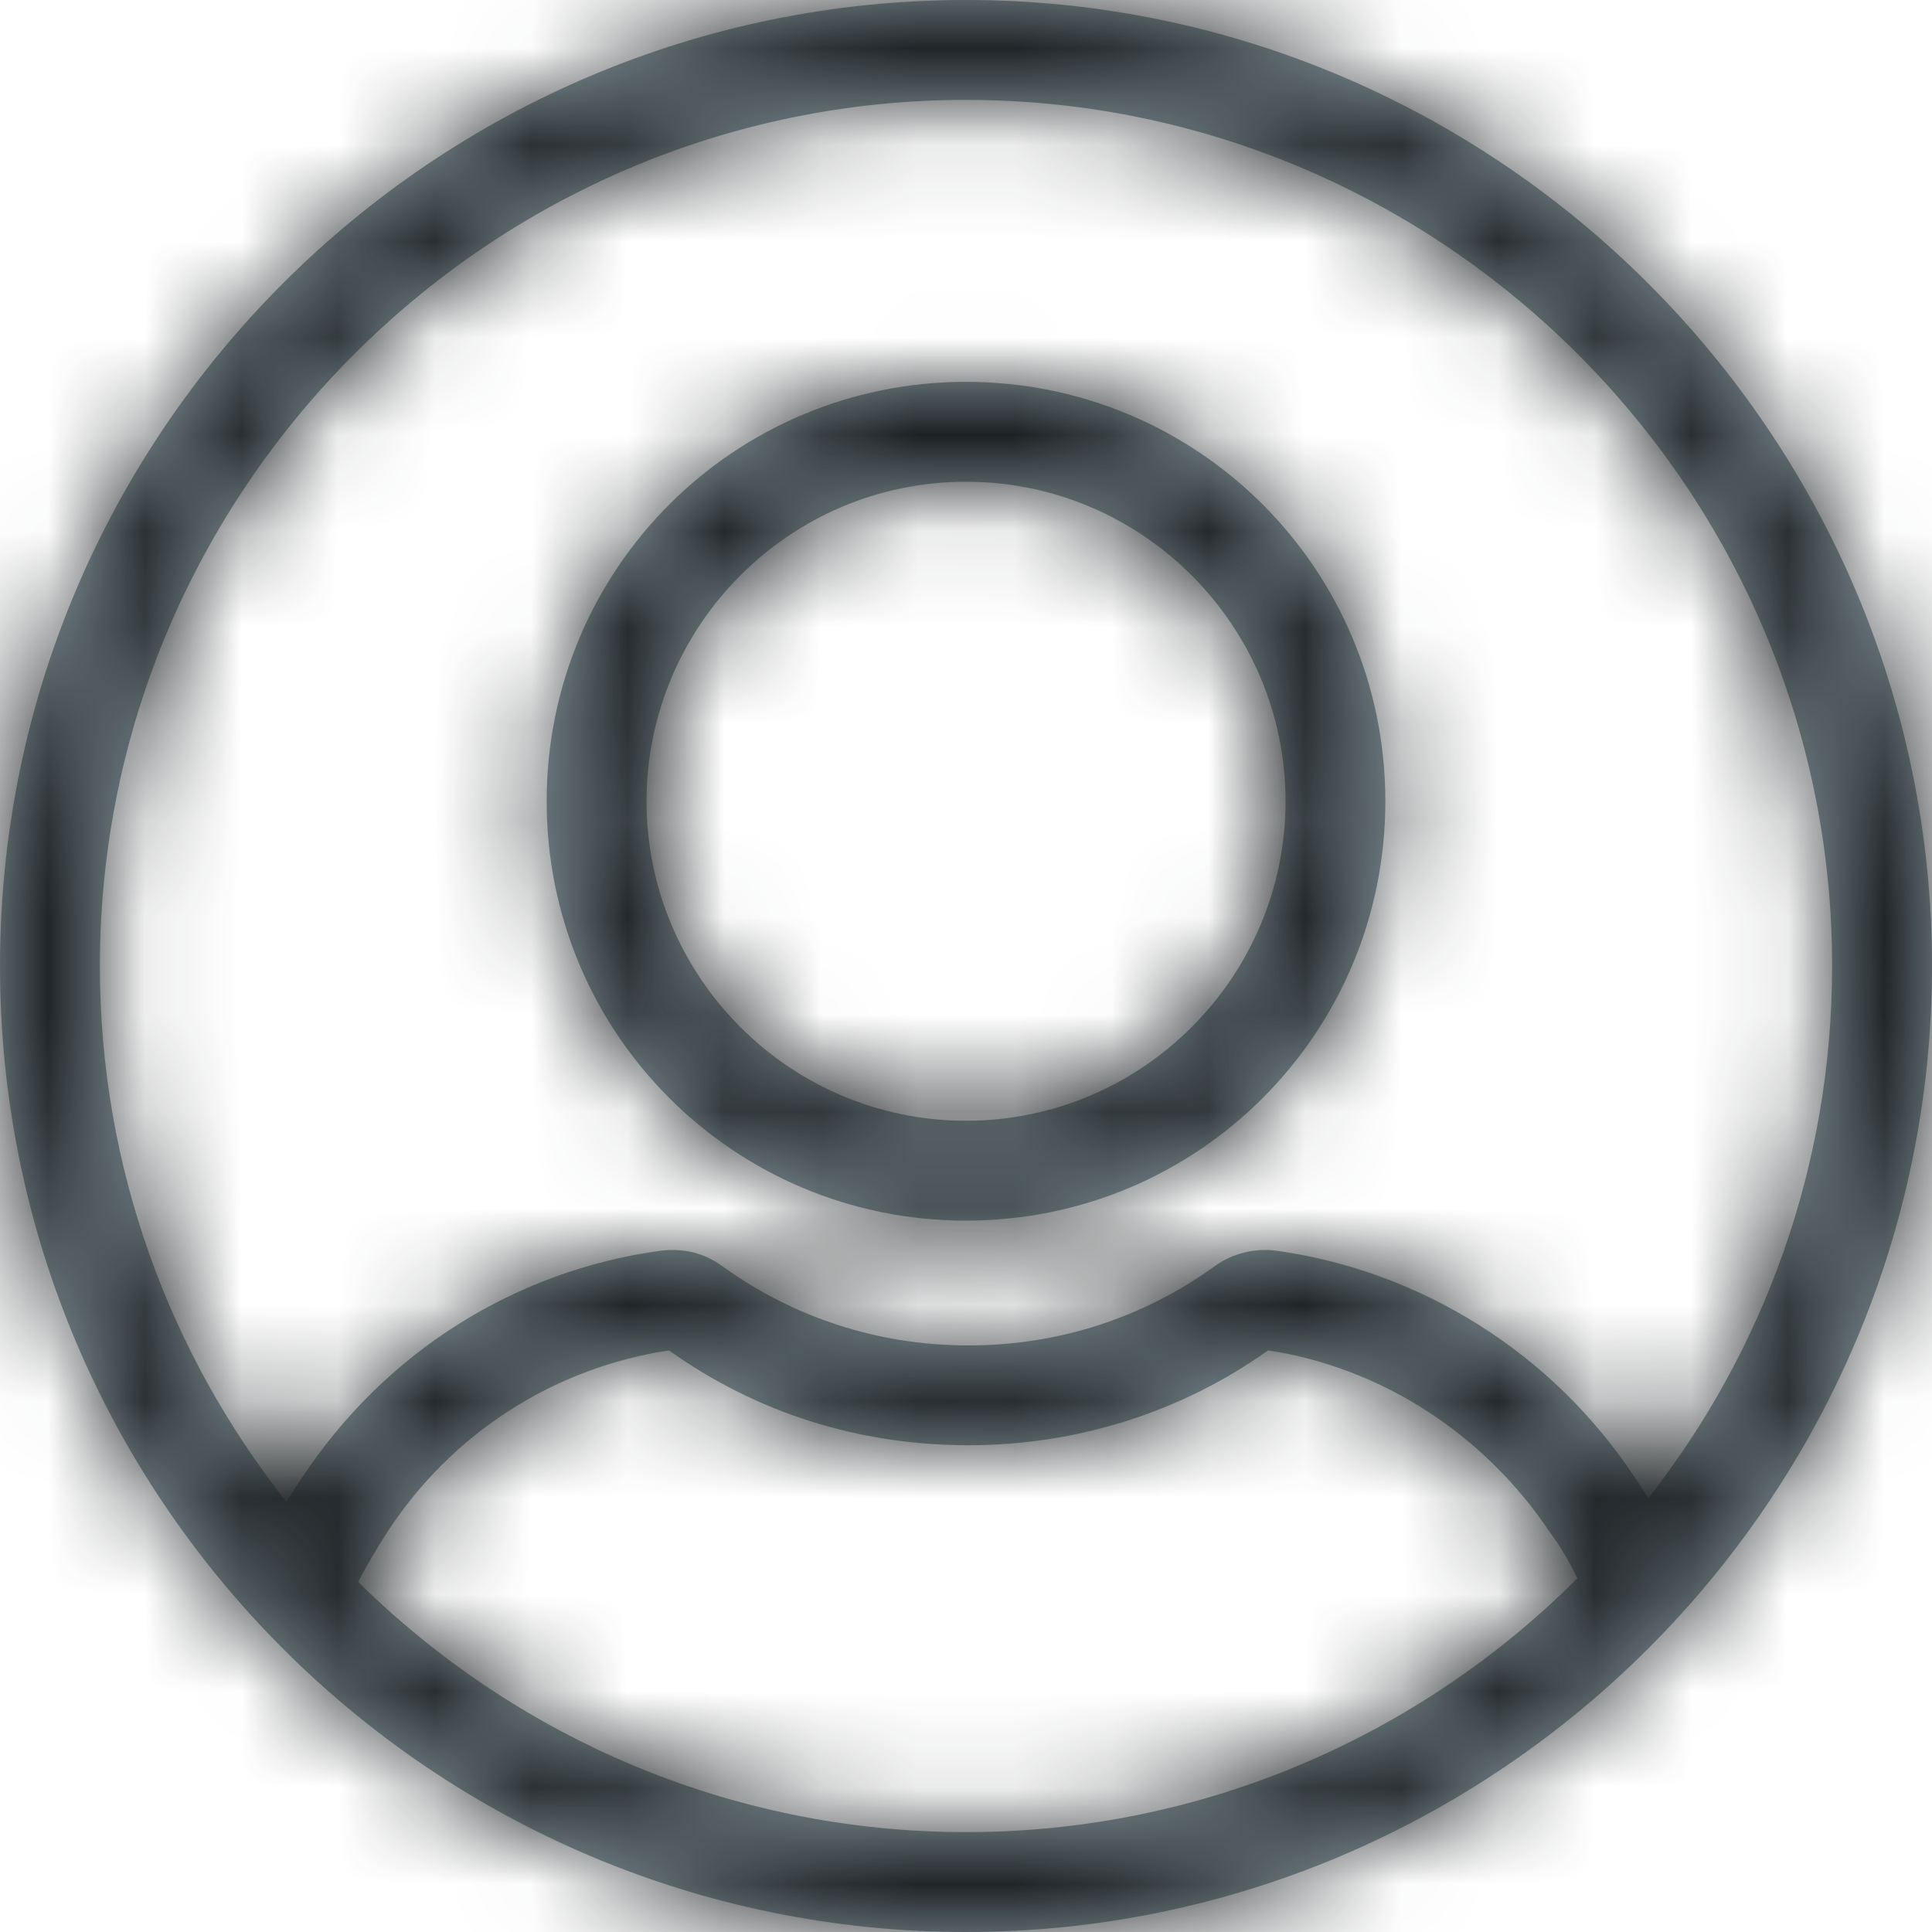 <svg width="20" height="20" viewBox="0 0 20 20" fill="none" xmlns="http://www.w3.org/2000/svg">
<mask id="path-1-inside-1_843_140" fill="white">
<path d="M10 12.636C7.597 12.636 5.659 10.698 5.659 8.295C5.659 5.891 7.597 3.953 10 3.953C12.403 3.953 14.341 5.891 14.341 8.295C14.341 10.698 12.403 12.636 10 12.636ZM10 4.987C8.165 4.987 6.693 6.486 6.693 8.295C6.693 10.103 8.165 11.602 10 11.602C11.835 11.602 13.308 10.103 13.308 8.295C13.308 6.486 11.835 4.987 10 4.987Z"/>
<path fill-rule="evenodd" clip-rule="evenodd" d="M0 10C0 15.53 4.496 20 10 20C15.504 20 20 15.504 20 10C20 4.496 15.504 0 10 0C4.496 0 0 4.47 0 10ZM1.034 10C1.034 5.065 5.065 1.034 10 1.034C14.935 1.034 18.966 5.065 18.966 10C18.966 12.074 18.255 13.988 17.063 15.51C17.02 15.439 16.975 15.368 16.925 15.297C16.073 14.005 14.703 13.152 13.204 12.946C12.998 12.92 12.765 12.972 12.584 13.101C11.835 13.643 10.956 13.928 10.026 13.928C9.096 13.928 8.217 13.643 7.468 13.101C7.287 12.972 7.08 12.92 6.848 12.946C5.323 13.152 3.979 14.005 3.127 15.297C3.068 15.38 3.015 15.464 2.966 15.548C1.757 14.019 1.034 12.091 1.034 10ZM3.708 16.376C5.329 17.976 7.554 18.966 10 18.966C12.465 18.966 14.705 17.961 16.329 16.339C16.249 16.174 16.162 16.02 16.047 15.866C15.375 14.858 14.315 14.16 13.127 13.979C12.222 14.625 11.137 14.961 10.026 14.961C8.889 14.961 7.83 14.625 6.925 13.979C5.737 14.16 4.677 14.832 4.005 15.866C3.902 16.031 3.798 16.197 3.708 16.376Z"/>
</mask>
<path d="M10 12.636C7.597 12.636 5.659 10.698 5.659 8.295C5.659 5.891 7.597 3.953 10 3.953C12.403 3.953 14.341 5.891 14.341 8.295C14.341 10.698 12.403 12.636 10 12.636ZM10 4.987C8.165 4.987 6.693 6.486 6.693 8.295C6.693 10.103 8.165 11.602 10 11.602C11.835 11.602 13.308 10.103 13.308 8.295C13.308 6.486 11.835 4.987 10 4.987Z" fill="#8E9FA7"/>
<path fill-rule="evenodd" clip-rule="evenodd" d="M0 10C0 15.53 4.496 20 10 20C15.504 20 20 15.504 20 10C20 4.496 15.504 0 10 0C4.496 0 0 4.47 0 10ZM1.034 10C1.034 5.065 5.065 1.034 10 1.034C14.935 1.034 18.966 5.065 18.966 10C18.966 12.074 18.255 13.988 17.063 15.51C17.02 15.439 16.975 15.368 16.925 15.297C16.073 14.005 14.703 13.152 13.204 12.946C12.998 12.92 12.765 12.972 12.584 13.101C11.835 13.643 10.956 13.928 10.026 13.928C9.096 13.928 8.217 13.643 7.468 13.101C7.287 12.972 7.08 12.92 6.848 12.946C5.323 13.152 3.979 14.005 3.127 15.297C3.068 15.38 3.015 15.464 2.966 15.548C1.757 14.019 1.034 12.091 1.034 10ZM3.708 16.376C5.329 17.976 7.554 18.966 10 18.966C12.465 18.966 14.705 17.961 16.329 16.339C16.249 16.174 16.162 16.02 16.047 15.866C15.375 14.858 14.315 14.16 13.127 13.979C12.222 14.625 11.137 14.961 10.026 14.961C8.889 14.961 7.83 14.625 6.925 13.979C5.737 14.16 4.677 14.832 4.005 15.866C3.902 16.031 3.798 16.197 3.708 16.376Z" fill="#8E9FA7"/>
<path d="M17.063 15.51L15.349 16.54L16.847 19.033L18.638 16.743L17.063 15.51ZM16.925 15.297L15.256 16.399L15.271 16.422L15.287 16.444L16.925 15.297ZM13.204 12.946L13.477 10.964L13.465 10.963L13.452 10.961L13.204 12.946ZM12.584 13.101L11.422 11.473L11.411 11.481L12.584 13.101ZM7.468 13.101L8.641 11.481L8.63 11.473L7.468 13.101ZM6.848 12.946L6.627 10.958L6.603 10.961L6.579 10.964L6.848 12.946ZM3.127 15.297L4.765 16.444L4.781 16.422L4.796 16.399L3.127 15.297ZM2.966 15.548L1.398 16.789L3.213 19.084L4.692 16.559L2.966 15.548ZM3.708 16.376L1.922 15.475L1.266 16.776L2.303 17.799L3.708 16.376ZM16.329 16.339L17.742 17.755L18.748 16.75L18.13 15.47L16.329 16.339ZM16.047 15.866L14.383 16.975L14.413 17.021L14.447 17.066L16.047 15.866ZM13.127 13.979L13.428 12.002L12.625 11.88L11.964 12.352L13.127 13.979ZM6.925 13.979L8.088 12.352L7.427 11.88L6.624 12.002L6.925 13.979ZM4.005 15.866L2.328 14.776L2.319 14.791L2.309 14.806L4.005 15.866ZM10 10.636C8.702 10.636 7.659 9.593 7.659 8.295H3.659C3.659 11.802 6.492 14.636 10 14.636V10.636ZM7.659 8.295C7.659 6.996 8.702 5.953 10 5.953V1.953C6.492 1.953 3.659 4.787 3.659 8.295H7.659ZM10 5.953C11.299 5.953 12.341 6.996 12.341 8.295H16.341C16.341 4.787 13.508 1.953 10 1.953V5.953ZM12.341 8.295C12.341 9.593 11.299 10.636 10 10.636V14.636C13.508 14.636 16.341 11.802 16.341 8.295H12.341ZM10 2.987C7.051 2.987 4.693 5.391 4.693 8.295H8.693C8.693 7.58 9.28 6.987 10 6.987V2.987ZM4.693 8.295C4.693 11.198 7.051 13.602 10 13.602V9.602C9.28 9.602 8.693 9.009 8.693 8.295H4.693ZM10 13.602C12.949 13.602 15.308 11.198 15.308 8.295H11.308C11.308 9.009 10.72 9.602 10 9.602V13.602ZM15.308 8.295C15.308 5.391 12.949 2.987 10 2.987V6.987C10.72 6.987 11.308 7.58 11.308 8.295H15.308ZM10 18C5.597 18 2 14.422 2 10H-2C-2 16.638 3.395 22 10 22V18ZM18 10C18 14.399 14.399 18 10 18V22C16.608 22 22 16.608 22 10H18ZM10 2C14.399 2 18 5.601 18 10H22C22 3.392 16.608 -2 10 -2V2ZM2 10C2 5.578 5.597 2 10 2V-2C3.395 -2 -2 3.362 -2 10H2ZM10 -0.966C3.96 -0.966 -0.966 3.96 -0.966 10H3.034C3.034 6.169 6.169 3.034 10 3.034V-0.966ZM20.966 10C20.966 3.96 16.04 -0.966 10 -0.966V3.034C13.831 3.034 16.966 6.169 16.966 10H20.966ZM18.638 16.743C20.093 14.883 20.966 12.539 20.966 10H16.966C16.966 11.608 16.416 13.092 15.488 14.278L18.638 16.743ZM15.287 16.444C15.308 16.474 15.329 16.506 15.349 16.54L18.778 14.48C18.712 14.372 18.642 14.262 18.564 14.15L15.287 16.444ZM12.931 14.927C13.861 15.055 14.721 15.588 15.256 16.399L18.594 14.195C17.424 12.422 15.545 11.25 13.477 10.964L12.931 14.927ZM13.747 14.728C13.612 14.824 13.476 14.88 13.356 14.909C13.236 14.938 13.102 14.948 12.956 14.93L13.452 10.961C12.776 10.877 12.034 11.036 11.422 11.473L13.747 14.728ZM10.026 15.928C11.376 15.928 12.665 15.511 13.757 14.721L11.411 11.481C11.004 11.775 10.537 11.928 10.026 11.928V15.928ZM6.295 14.721C7.387 15.511 8.676 15.928 10.026 15.928V11.928C9.515 11.928 9.047 11.775 8.641 11.481L6.295 14.721ZM7.069 14.934C6.972 14.944 6.841 14.943 6.692 14.905C6.542 14.868 6.41 14.803 6.305 14.728L8.63 11.473C8.026 11.042 7.321 10.881 6.627 10.958L7.069 14.934ZM4.796 16.399C5.336 15.581 6.172 15.056 7.116 14.928L6.579 10.964C4.474 11.249 2.623 12.429 1.458 14.195L4.796 16.399ZM4.692 16.559C4.716 16.517 4.74 16.48 4.765 16.444L1.488 14.15C1.397 14.281 1.315 14.41 1.24 14.537L4.692 16.559ZM-0.966 10C-0.966 12.56 -0.079 14.922 1.398 16.789L4.535 14.307C3.593 13.117 3.034 11.622 3.034 10H-0.966ZM2.303 17.799C4.281 19.751 7.003 20.966 10 20.966V16.966C8.104 16.966 6.378 16.201 5.113 14.952L2.303 17.799ZM10 20.966C13.02 20.966 15.761 19.733 17.742 17.755L14.916 14.924C13.649 16.189 11.91 16.966 10 16.966V20.966ZM18.13 15.47C18.013 15.227 17.862 14.953 17.647 14.666L14.447 17.066C14.463 17.087 14.485 17.121 14.528 17.208L18.13 15.47ZM17.711 14.756C16.741 13.302 15.198 12.271 13.428 12.002L12.826 15.957C13.432 16.049 14.008 16.413 14.383 16.975L17.711 14.756ZM11.964 12.352C11.411 12.747 10.735 12.961 10.026 12.961V16.961C11.539 16.961 13.034 16.503 14.289 15.607L11.964 12.352ZM10.026 12.961C9.296 12.961 8.645 12.75 8.088 12.352L5.763 15.607C7.014 16.5 8.482 16.961 10.026 16.961V12.961ZM6.624 12.002C4.875 12.268 3.313 13.26 2.328 14.776L5.682 16.956C6.041 16.404 6.598 16.052 7.226 15.957L6.624 12.002ZM2.309 14.806C2.213 14.96 2.06 15.201 1.922 15.475L5.494 17.276C5.536 17.192 5.591 17.103 5.701 16.926L2.309 14.806Z" fill="#1C2022" mask="url(#path-1-inside-1_843_140)"/>
</svg>
